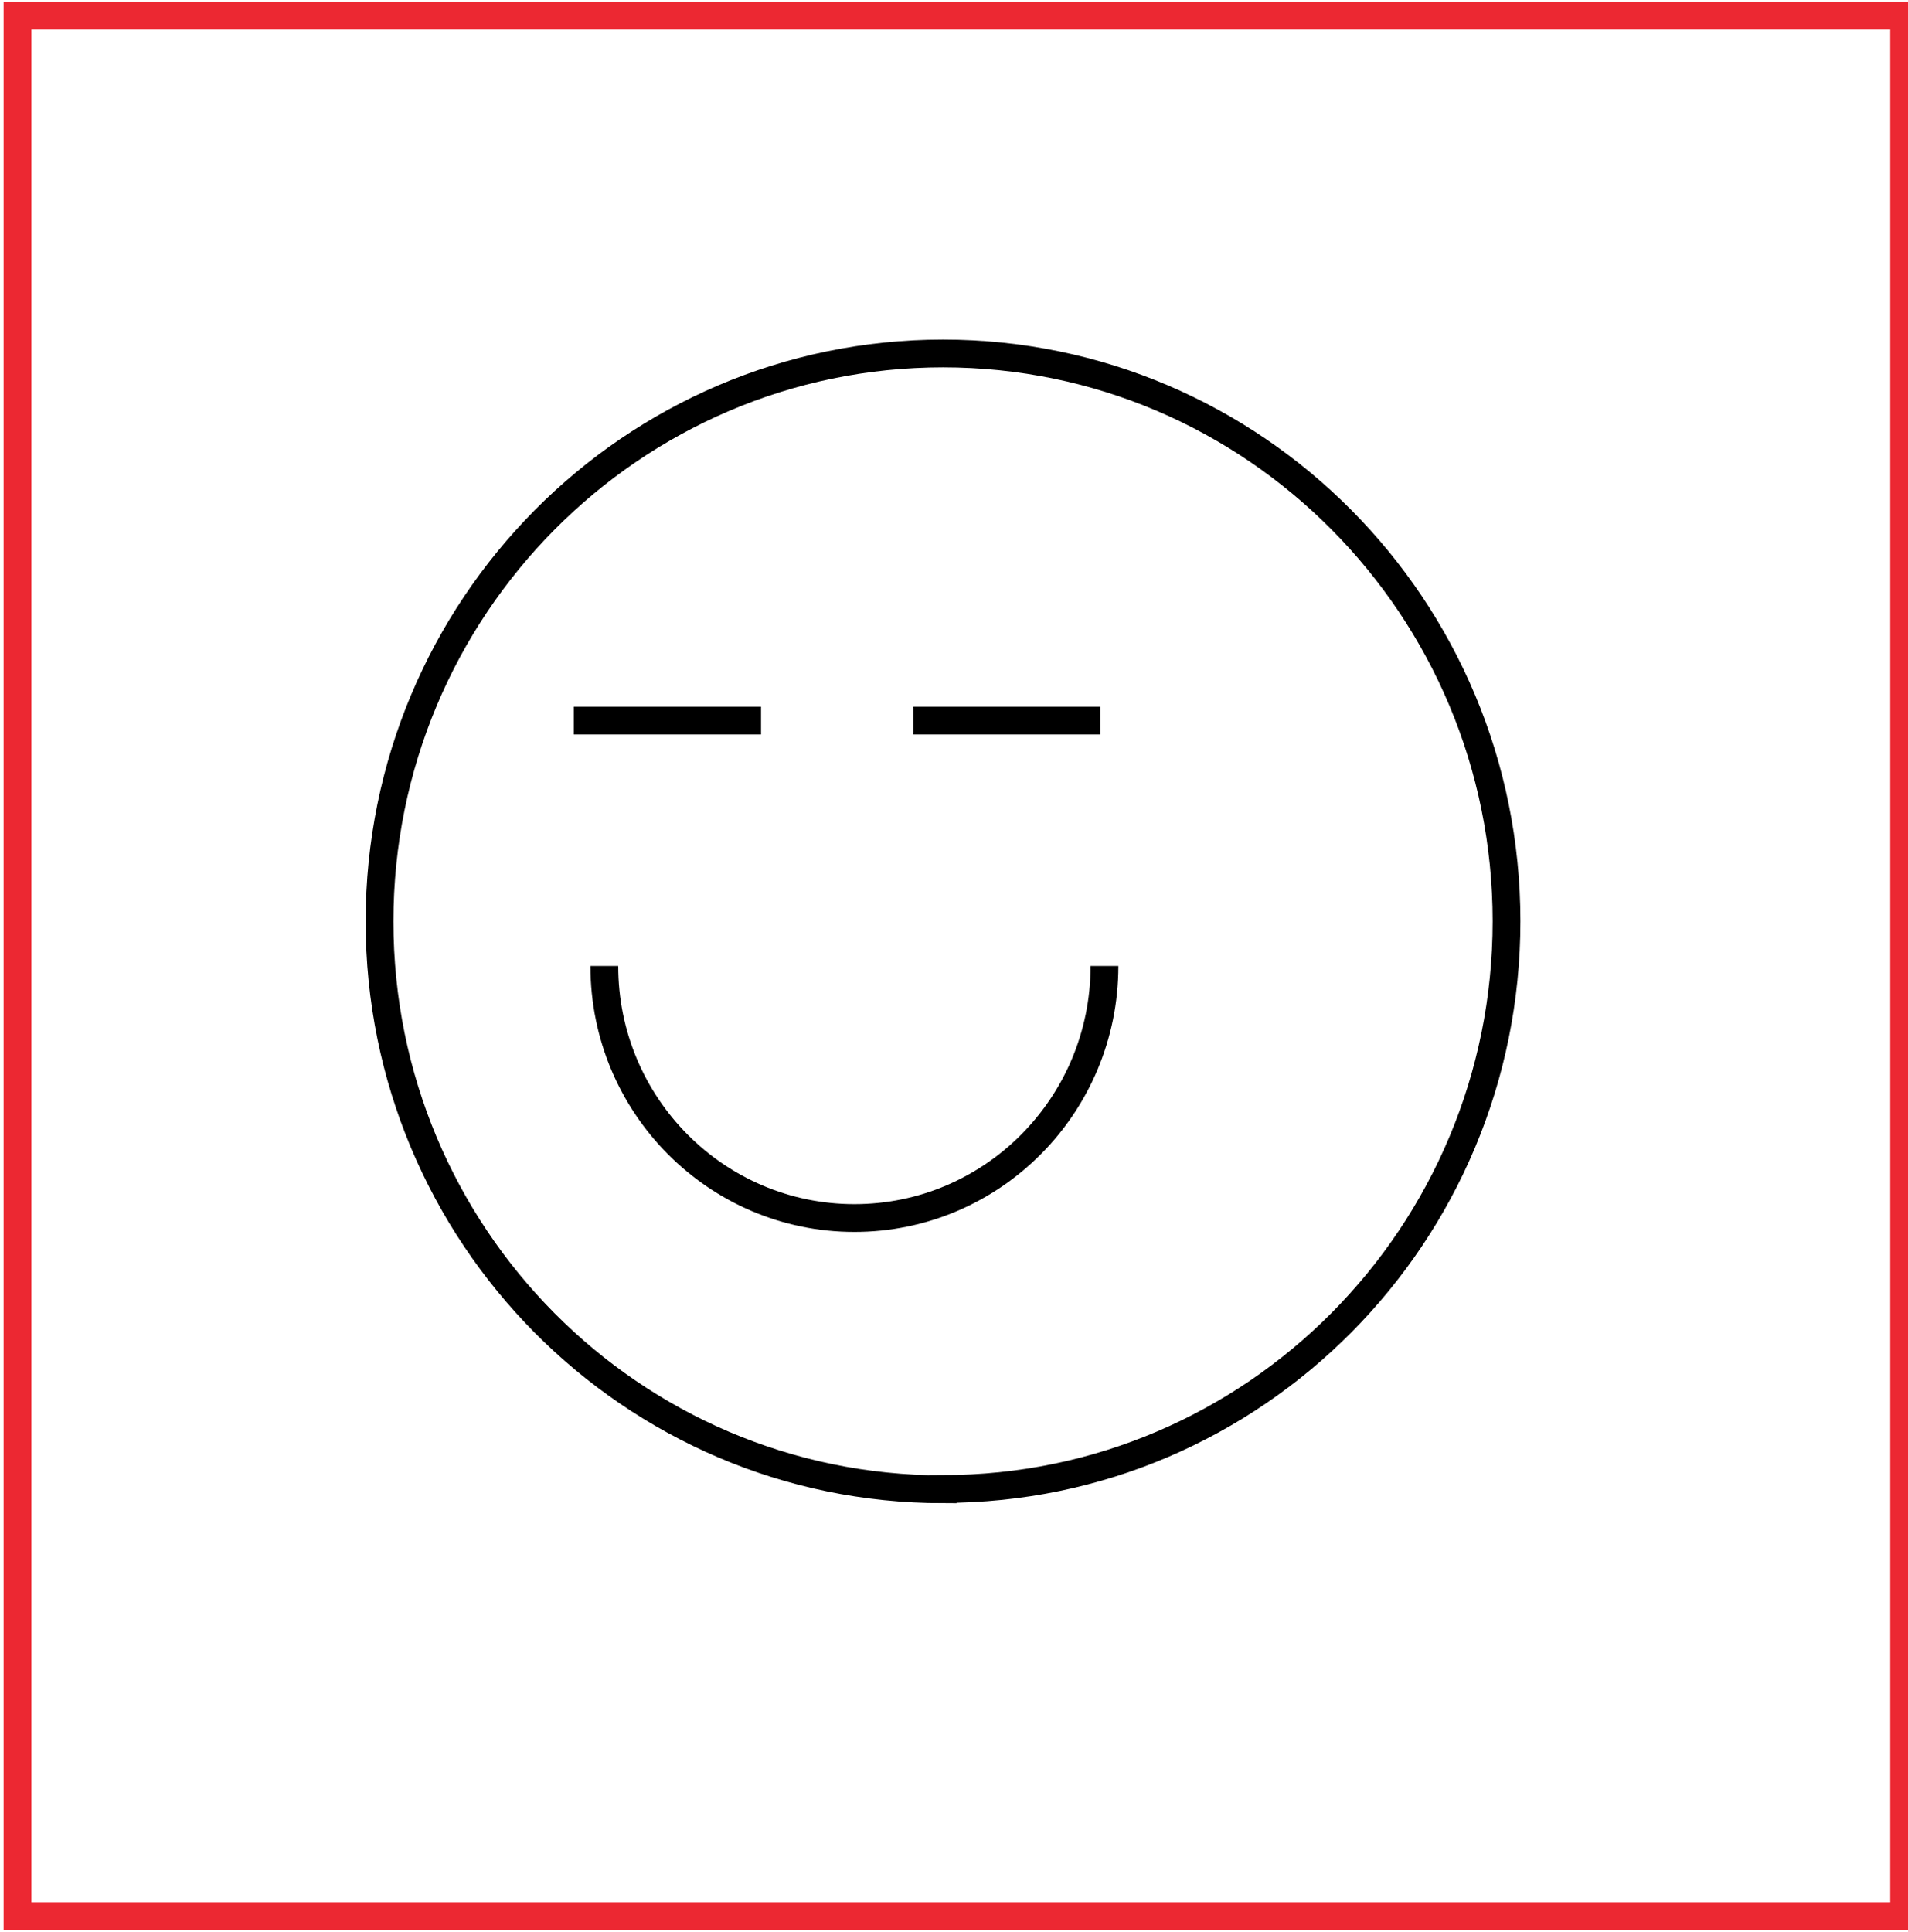<?xml version="1.0" encoding="UTF-8"?>
<svg id="uuid-08b0ceaf-a05e-4908-b07c-1002ad2c3636" data-name="Ebene 1" xmlns="http://www.w3.org/2000/svg" width="68.67" height="69.52" xmlns:xlink="http://www.w3.org/1999/xlink" viewBox="0 0 68.67 69.52">
  <defs>
    <clipPath id="uuid-a9f24254-be80-43e3-9a97-2daa7b9cd426">
      <rect x=".07" y="0" width="69.02" height="69.52" style="fill: none;"/>
    </clipPath>
    <clipPath id="uuid-a3147ddc-7be7-4830-98af-36f27c903589">
      <rect x=".07" y="0" width="69.02" height="69.52" style="fill: none;"/>
    </clipPath>
  </defs>
  <g style="clip-path: url(#uuid-a9f24254-be80-43e3-9a97-2daa7b9cd426);">
    <rect x=".63" y=".56" width="67.9" height="68.39" style="fill: none; stroke: #ec2832;"/>
    <path d="M33.94,53.58c11.2,0,20.28-9.15,20.28-20.43s-9.08-20.43-20.28-20.43S13.66,21.88,13.66,33.16s9.08,20.43,20.28,20.43Z" style="fill: none; stroke: #000;"/>
  </g>
  <line x1="20.65" y1="25.93" x2="27.39" y2="25.93" style="fill: none; stroke: #000;"/>
  <line x1="32.87" y1="25.93" x2="39.6" y2="25.93" style="fill: none; stroke: #000;"/>
  <g style="clip-path: url(#uuid-a3147ddc-7be7-4830-98af-36f27c903589);">
    <path d="M21.75,34.76c0,5.01,4.03,9.07,9,9.07s9-4.06,9-9.07" style="fill: none; stroke: #000;"/>
  </g>
</svg>